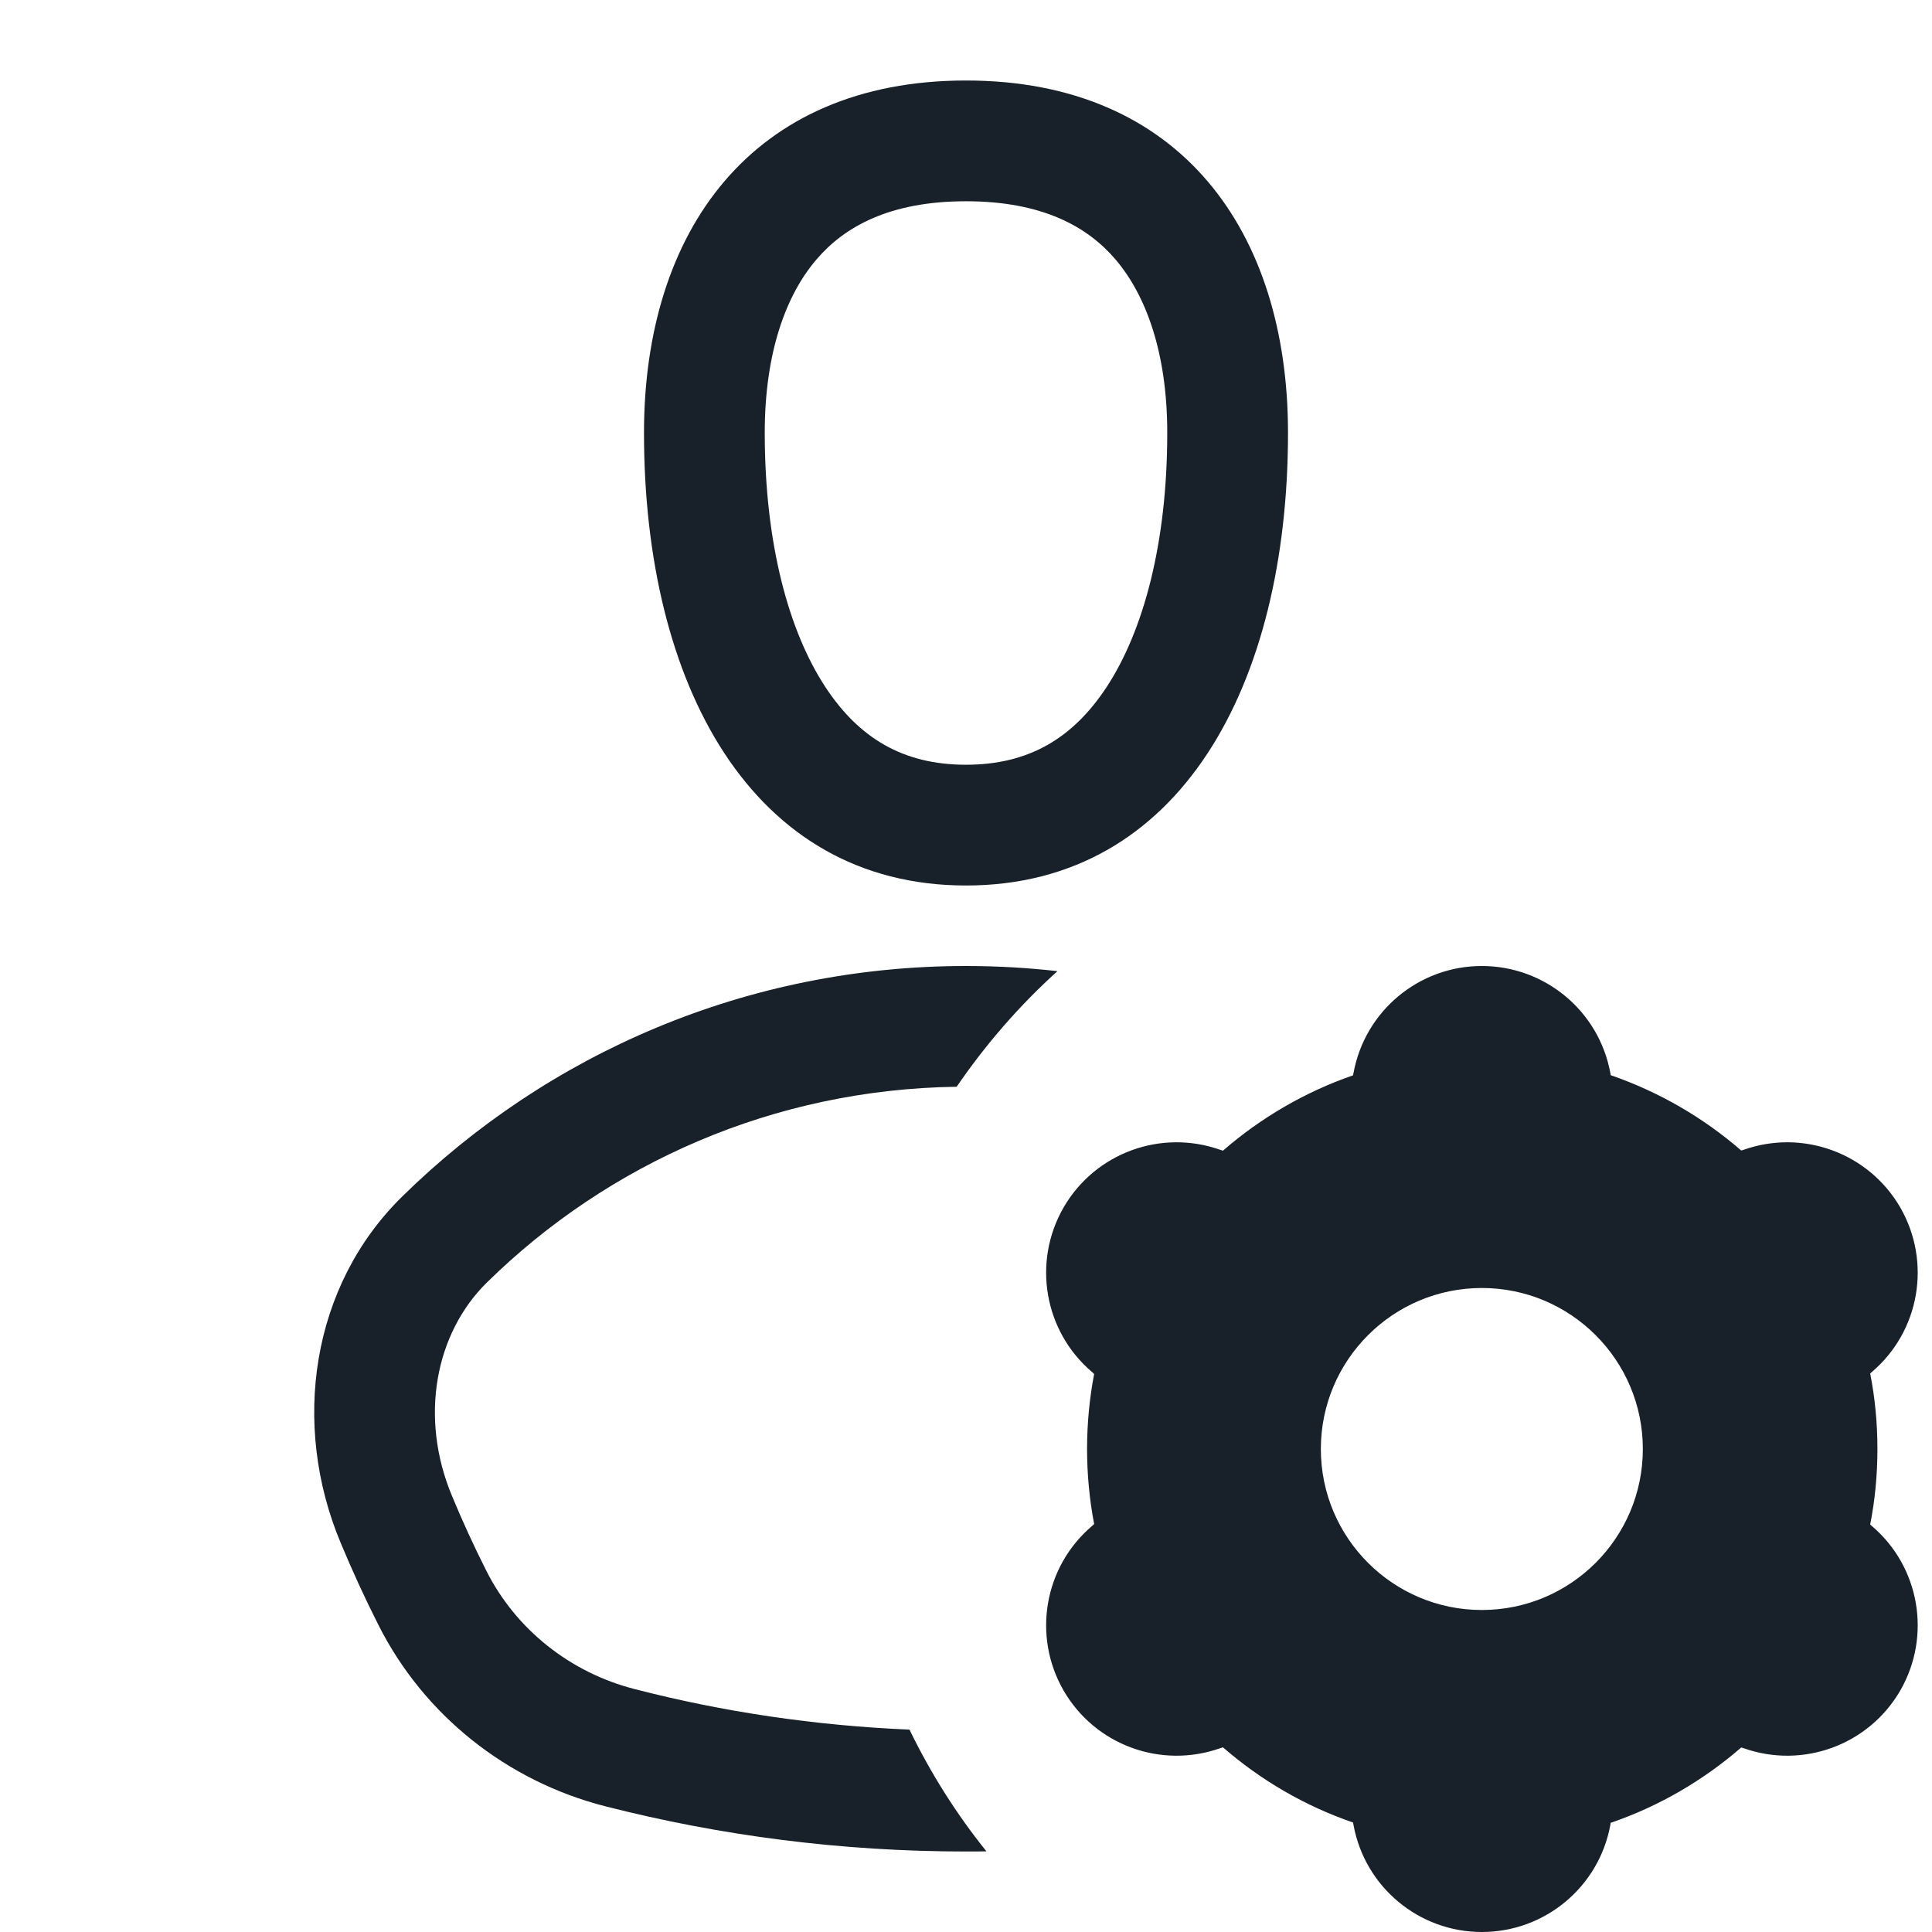 <svg width="12" height="12" viewBox="0 0 12 12" fill="none" xmlns="http://www.w3.org/2000/svg">
<path fill-rule="evenodd" clip-rule="evenodd" d="M8 2.688C8 4.25 7.333 5.5 6 5.5C4.667 5.5 4 4.25 4 2.688C4 1.438 4.667 0.5 6 0.5C7.333 0.5 8 1.438 8 2.688ZM7.25 2.688C7.25 3.377 7.101 3.921 6.873 4.268C6.665 4.584 6.391 4.75 6 4.75C5.609 4.75 5.335 4.584 5.127 4.268C4.899 3.921 4.75 3.377 4.75 2.688C4.75 2.188 4.883 1.831 5.071 1.612C5.243 1.41 5.523 1.25 6 1.25C6.477 1.25 6.757 1.41 6.929 1.612C7.116 1.831 7.25 2.188 7.25 2.688ZM5.649 10.743C5.78 11.013 5.94 11.267 6.127 11.499C6.084 11.5 6.042 11.5 6 11.5C5.226 11.5 4.475 11.402 3.759 11.219C3.149 11.063 2.633 10.654 2.35 10.092C2.266 9.926 2.188 9.756 2.116 9.583C1.808 8.848 1.931 7.987 2.5 7.43C3.402 6.545 4.637 6 6 6C6.192 6 6.382 6.011 6.568 6.032C6.332 6.245 6.122 6.487 5.942 6.75C4.806 6.766 3.779 7.225 3.025 7.965C2.703 8.281 2.603 8.804 2.808 9.293C2.873 9.45 2.944 9.604 3.02 9.755C3.203 10.119 3.54 10.389 3.945 10.492C4.492 10.633 5.062 10.718 5.649 10.743ZM9.204 6C8.813 6 8.478 6.279 8.407 6.664L8.404 6.679C8.104 6.783 7.831 6.943 7.596 7.147L7.58 7.142C7.211 7.011 6.802 7.161 6.606 7.5C6.411 7.839 6.485 8.269 6.783 8.522L6.796 8.534C6.767 8.685 6.752 8.841 6.752 9C6.752 9.159 6.767 9.315 6.796 9.466L6.783 9.478C6.485 9.731 6.411 10.161 6.606 10.5C6.802 10.839 7.211 10.989 7.58 10.858L7.596 10.853C7.831 11.057 8.104 11.217 8.404 11.32L8.407 11.336C8.478 11.721 8.813 12 9.204 12C9.595 12 9.931 11.721 10.002 11.336L10.004 11.322C10.305 11.219 10.58 11.058 10.815 10.854L10.829 10.858C11.197 10.989 11.607 10.839 11.803 10.5C11.998 10.161 11.924 9.731 11.626 9.478L11.616 9.469C11.646 9.317 11.661 9.16 11.661 9C11.661 8.84 11.646 8.683 11.616 8.531L11.626 8.522C11.924 8.269 11.998 7.839 11.803 7.5C11.607 7.161 11.197 7.011 10.829 7.142L10.815 7.146C10.58 6.942 10.305 6.782 10.004 6.678L10.002 6.664C9.931 6.279 9.595 6 9.204 6ZM9.204 10C9.756 10 10.204 9.552 10.204 9C10.204 8.448 9.756 8 9.204 8C8.652 8 8.204 8.448 8.204 9C8.204 9.552 8.652 10 9.204 10Z" fill="#18202A"/>
</svg>
